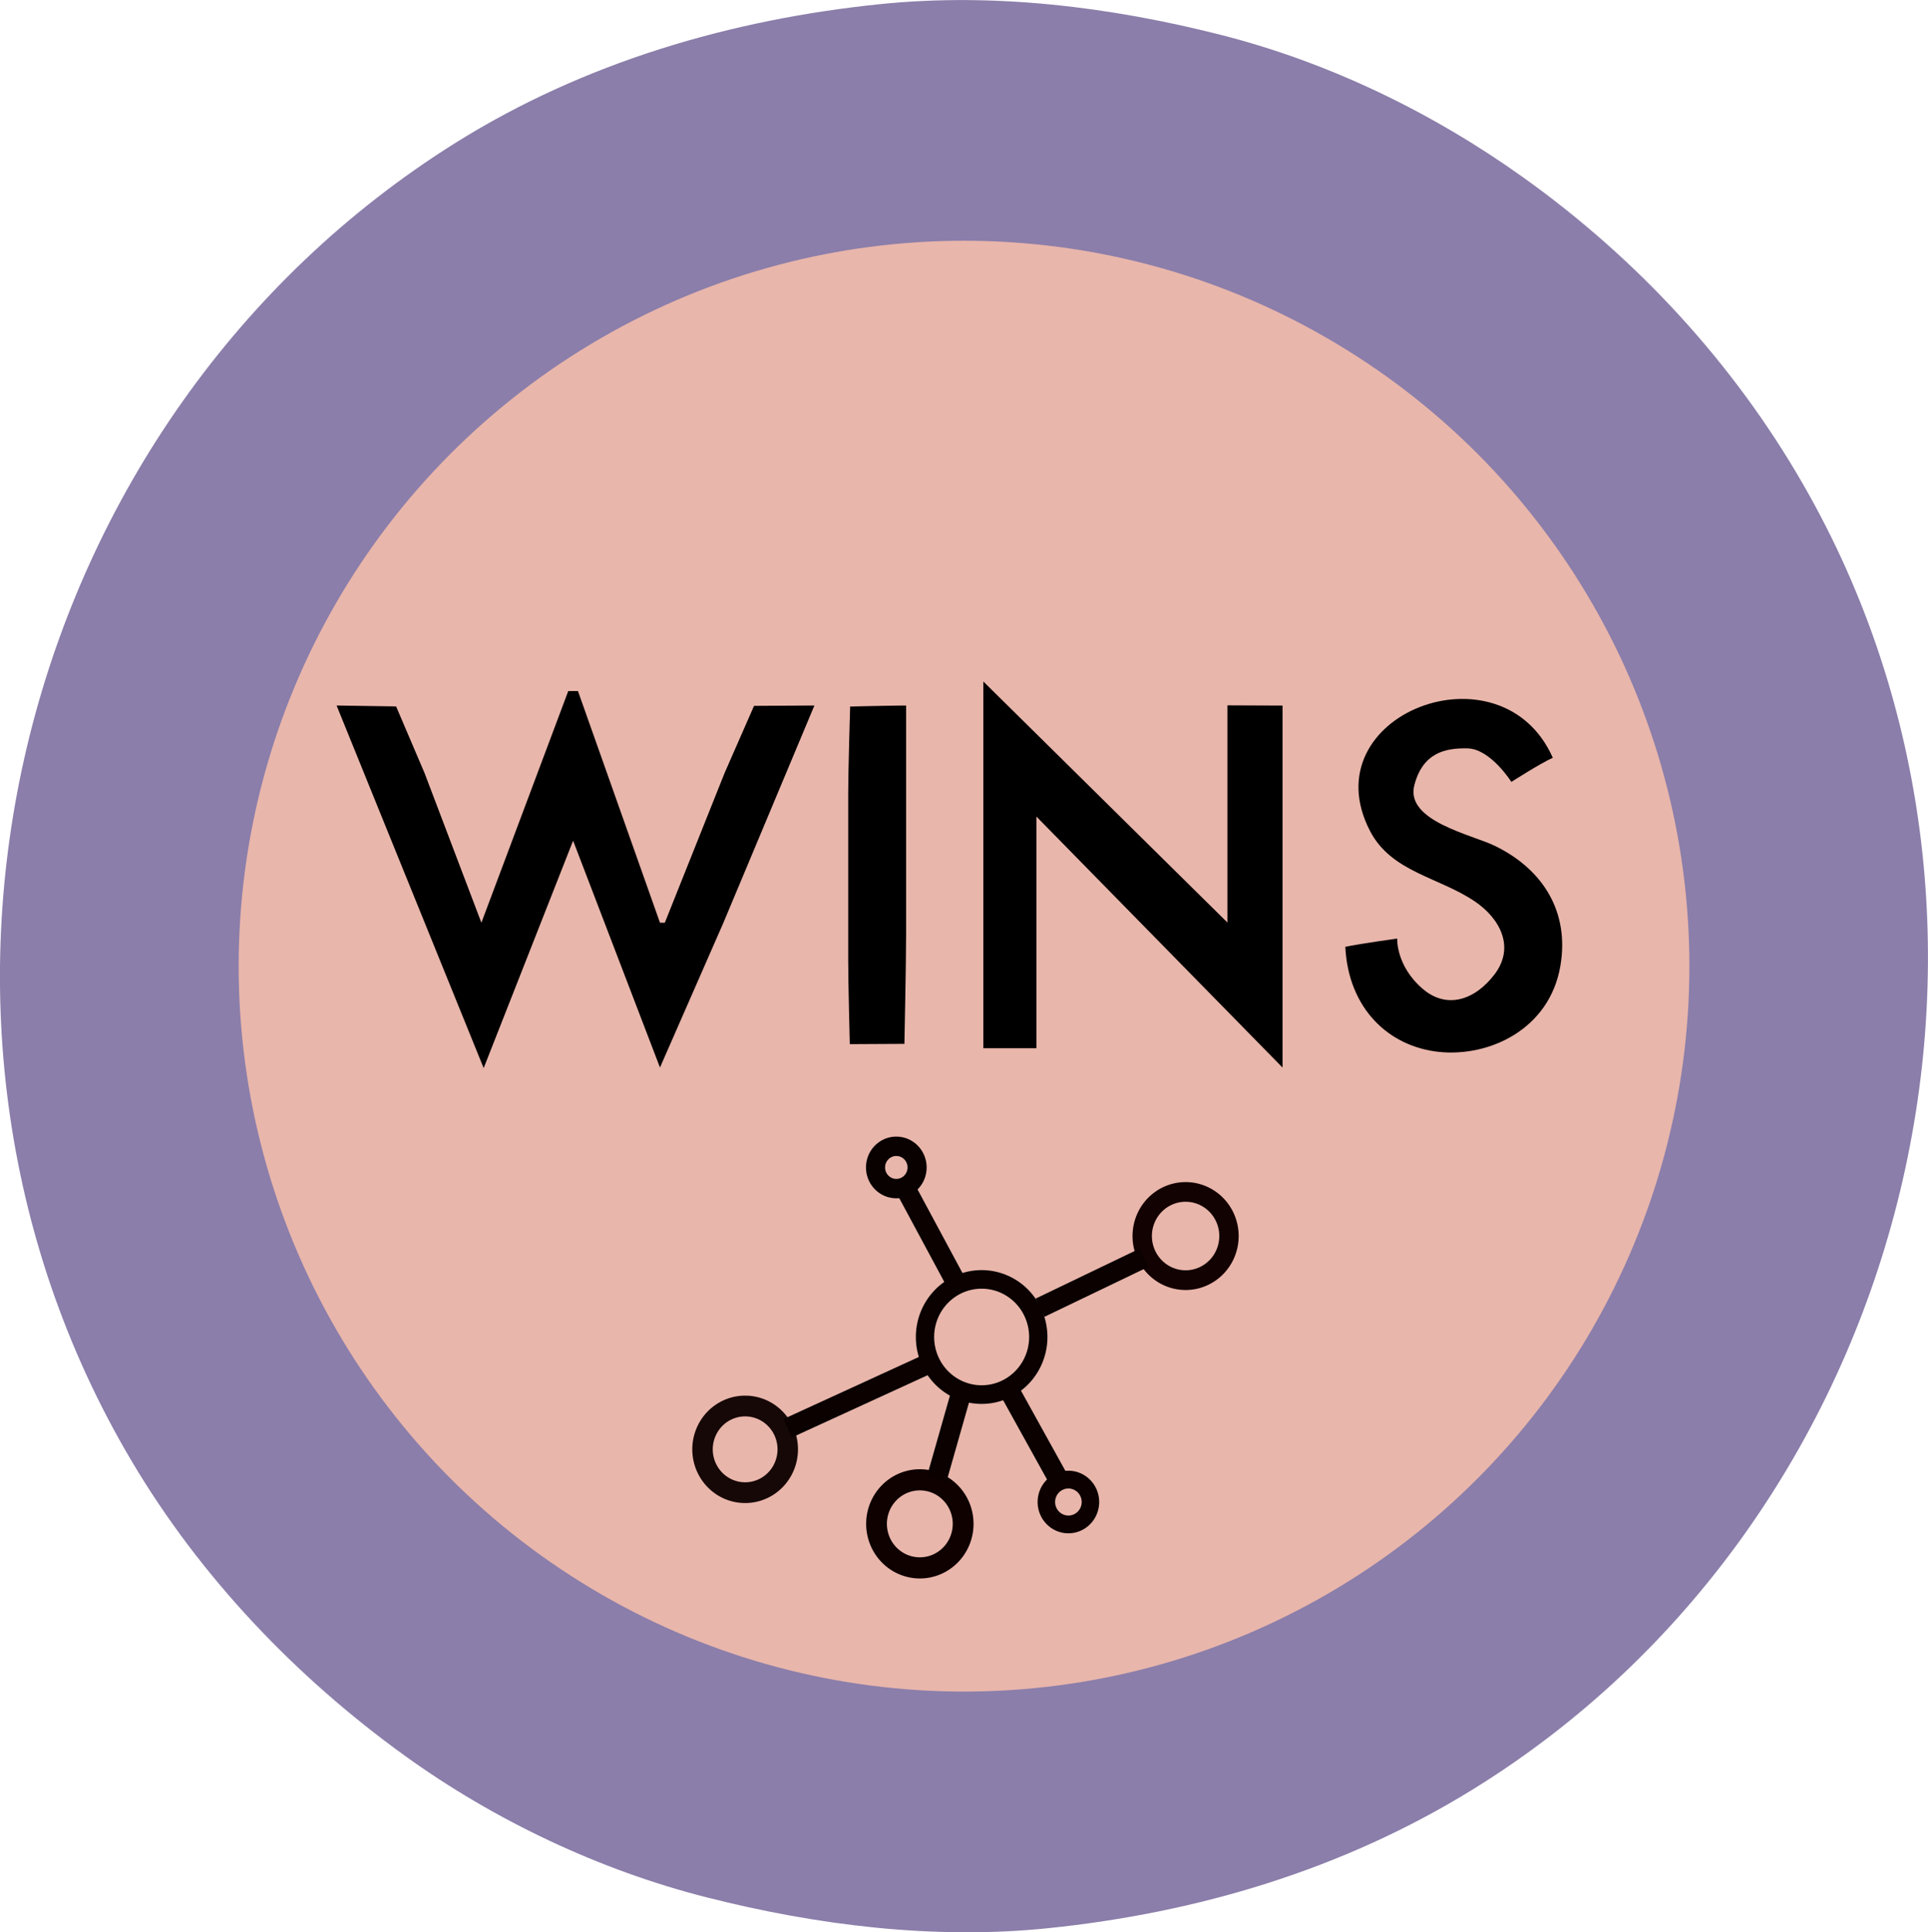 <?xml version="1.0" encoding="UTF-8" standalone="no"?>
<!-- Created with Inkscape (http://www.inkscape.org/) -->

<svg
   width="33.823mm"
   height="33.895mm"
   viewBox="0 0 33.823 33.895"
   version="1.1"
   id="svg1"
   inkscape:version="1.4 (e7c3feb100, 2024-10-09)"
   xml:space="preserve"
   sodipodi:docname="wins.svg"
   inkscape:export-filename="wins2.png"
   inkscape:export-xdpi="300"
   inkscape:export-ydpi="300"
   xmlns:inkscape="http://www.inkscape.org/namespaces/inkscape"
   xmlns:sodipodi="http://sodipodi.sourceforge.net/DTD/sodipodi-0.dtd"
   xmlns="http://www.w3.org/2000/svg"
   xmlns:svg="http://www.w3.org/2000/svg"><sodipodi:namedview
     id="namedview1"
     pagecolor="#ffffff"
     bordercolor="#666666"
     borderopacity="1.0"
     inkscape:showpageshadow="2"
     inkscape:pageopacity="0.0"
     inkscape:pagecheckerboard="0"
     inkscape:deskcolor="#d1d1d1"
     inkscape:document-units="mm"
     inkscape:zoom="1.9741048"
     inkscape:cx="-24.568098"
     inkscape:cy="126.89296"
     inkscape:window-width="1910"
     inkscape:window-height="1106"
     inkscape:window-x="26"
     inkscape:window-y="23"
     inkscape:window-maximized="0"
     inkscape:current-layer="layer1" /><defs
     id="defs1"><rect
       x="48.588"
       y="395.226"
       width="143.562"
       height="120.309"
       id="rect2" /><rect
       x="48.588"
       y="395.226"
       width="143.562"
       height="120.309"
       id="rect2-9" /><rect
       x="48.588"
       y="395.226"
       width="143.562"
       height="120.309"
       id="rect2-9-5" /></defs><g
     inkscape:label="Layer 1"
     inkscape:groupmode="layer"
     id="layer1"
     transform="translate(-75.543,-75.451)"><path
       style="display:inline;fill:#8b7eaa;fill-opacity:1;stroke:none;stroke-width:1.332"
       d="m 90.989,75.523 c 1.995,-0.204 4.043,0.049 5.976,0.541 1.898,0.483 3.71,1.363 5.3,2.499 1.995,1.425 3.683,3.251 4.908,5.38 4.49,7.8 1.854,18.192 -5.811,22.909 -2.264,1.394 -4.81,2.155 -7.442,2.424 -1.994,0.204 -4.044,-0.051 -5.976,-0.541 -1.883,-0.477 -3.726,-1.351 -5.3,-2.486 -1.911,-1.379 -3.586,-3.134 -4.791,-5.167 -4.663,-7.864 -2.02,-18.311 5.693,-23.133 2.247,-1.404 4.821,-2.158 7.442,-2.426"
       id="path17" /><circle
       style="display:inline;fill:#e9b6ab;fill-opacity:1;stroke:none;stroke-width:0.133;stroke-linecap:round;stroke-linejoin:round;stroke-miterlimit:4.1;paint-order:stroke markers fill"
       id="path16"
       cx="92.455"
       cy="92.399"
       r="12.725" /></g><g
     inkscape:groupmode="layer"
     id="layer2"
     inkscape:label="Layer 2"
     transform="translate(-75.543,-75.451)"><path
       id="path2-2"
       style="fill:#130202;fill-opacity:1;stroke:none;stroke-width:0.231;stroke-linecap:round;stroke-linejoin:round;stroke-miterlimit:4.1;paint-order:stroke markers fill"
       d="m 96.342,96.187 a 0.931,0.946 0 0 0 -0.931,0.946 0.931,0.946 0 0 0 0.931,0.947 0.931,0.946 0 0 0 0.931,-0.947 0.931,0.946 0 0 0 -0.931,-0.946 z m 0,0.345 a 0.591,0.601 0 0 1 0.591,0.601 0.591,0.601 0 0 1 -0.591,0.601 0.591,0.601 0 0 1 -0.591,-0.601 0.591,0.601 0 0 1 0.591,-0.601 z" /><path
       style="fill:none;stroke:#0a0100;stroke-width:0.355;stroke-linecap:butt;stroke-linejoin:miter;stroke-dasharray:none;stroke-opacity:1"
       d="m 92.366,98.042 -0.964,-1.793"
       id="path18-6-7"
       sodipodi:nodetypes="cc" /><path
       style="fill:none;stroke:#0a0100;stroke-width:0.355;stroke-linecap:butt;stroke-linejoin:miter;stroke-dasharray:none;stroke-opacity:1"
       d="m 93.789,98.39 1.825,-0.877"
       id="path18-6-1"
       sodipodi:nodetypes="cc" /><path
       id="path2-3-7"
       style="fill:#0c0100;fill-opacity:1;stroke:none;stroke-width:0.134;stroke-linecap:round;stroke-linejoin:round;stroke-miterlimit:4.1;paint-order:stroke markers fill"
       d="m 94.286,101.25 a 0.54,0.549 0 0 0 -0.54,0.549 0.54,0.549 0 0 0 0.54,0.549 0.54,0.549 0 0 0 0.54,-0.549 0.54,0.549 0 0 0 -0.54,-0.549 z m 0,0.312 a 0.233,0.237 0 0 1 0.233,0.237 0.233,0.237 0 0 1 -0.233,0.237 0.233,0.237 0 0 1 -0.233,-0.237 0.233,0.237 0 0 1 0.233,-0.237 z" /><path
       id="path2-3"
       style="fill:#0e0100;fill-opacity:1;stroke:none;stroke-width:0.233;stroke-linecap:round;stroke-linejoin:round;stroke-miterlimit:4.1;paint-order:stroke markers fill"
       d="m 91.68,101.224 a 0.942,0.958 0 0 0 -0.942,0.958 0.942,0.958 0 0 0 0.942,0.958 0.942,0.958 0 0 0 0.942,-0.958 0.942,0.958 0 0 0 -0.942,-0.958 z m 0,0.371 a 0.577,0.587 0 0 1 0.577,0.587 0.577,0.587 0 0 1 -0.577,0.587 0.577,0.587 0 0 1 -0.578,-0.587 0.577,0.587 0 0 1 0.578,-0.587 z" /><path
       id="path2-3-2"
       style="fill:#160807;fill-opacity:1;stroke:none;stroke-width:0.23;stroke-linecap:round;stroke-linejoin:round;stroke-miterlimit:4.1;paint-order:stroke markers fill"
       d="m 88.615,99.933 a 0.926,0.942 0 0 0 -0.927,0.942 0.926,0.942 0 0 0 0.927,0.942 0.926,0.942 0 0 0 0.927,-0.942 0.926,0.942 0 0 0 -0.927,-0.942 z m 0,0.364 a 0.568,0.578 0 0 1 0.568,0.578 0.568,0.578 0 0 1 -0.568,0.578 0.568,0.578 0 0 1 -0.568,-0.578 0.568,0.578 0 0 1 0.568,-0.578 z" /><path
       id="path2"
       style="fill:#0a0100;fill-opacity:1;stroke:none;stroke-width:0.286;stroke-linecap:round;stroke-linejoin:round;stroke-miterlimit:4.1;paint-order:stroke markers fill"
       d="m 92.764,97.731 a 1.154,1.173 0 0 0 -1.154,1.173 1.154,1.173 0 0 0 1.154,1.174 1.154,1.173 0 0 0 1.154,-1.174 1.154,1.173 0 0 0 -1.154,-1.173 z m 0,0.326 a 0.833,0.847 0 0 1 0.833,0.847 0.833,0.847 0 0 1 -0.833,0.847 0.833,0.847 0 0 1 -0.833,-0.847 0.833,0.847 0 0 1 0.833,-0.847 z" /><path
       id="path2-6"
       style="fill:#090000;fill-opacity:1;stroke:none;stroke-width:0.132;stroke-linecap:round;stroke-linejoin:round;stroke-miterlimit:4.1;paint-order:stroke markers fill"
       d="m 91.267,95.389 a 0.532,0.541 0 0 0 -0.532,0.541 0.532,0.541 0 0 0 0.532,0.541 0.532,0.541 0 0 0 0.532,-0.541 0.532,0.541 0 0 0 -0.532,-0.541 z m 0,0.34 a 0.197,0.201 0 0 1 0.197,0.201 0.197,0.201 0 0 1 -0.197,0.201 0.197,0.201 0 0 1 -0.197,-0.201 0.197,0.201 0 0 1 0.197,-0.201 z" /><path
       style="fill:#000000;fill-opacity:1;stroke:none"
       d="m 91.439,87.827 c -0.277,4.4e-4 -0.982,0.018 -0.982,0.018 0,0 -0.034,1.135 -0.034,1.506 v 2.963 c 0,0.376 0.028,1.453 0.028,1.453 l 0.958,-0.005 c 0,0 0.03,-1.438 0.03,-1.956 v -1.609 -2.371"
       id="path15" /><path
       style="fill:#000000;fill-opacity:1;stroke:none"
       d="m 99.144,92.06 c 0.053,1.082 0.761,1.751 1.643,1.843 0.882,0.092 1.937,-0.394 2.129,-1.504 0.164,-0.948 -0.301,-1.698 -1.148,-2.11 -0.406,-0.198 -1.577,-0.436 -1.413,-1.065 0.146,-0.561 0.53,-0.654 0.933,-0.645 0.404,0.009 0.769,0.588 0.769,0.588 0,0 0.519,-0.332 0.727,-0.423 -0.906,-2.046 -4.26,-0.752 -3.207,1.283 0.376,0.727 1.217,0.81 1.847,1.242 0.436,0.299 0.698,0.797 0.34,1.271 -0.342,0.452 -0.838,0.623 -1.265,0.255 -0.469,-0.404 -0.445,-0.88 -0.445,-0.88 0,0 -0.664,0.092 -0.91,0.145"
       id="path14" /><path
       style="fill:#000000;fill-opacity:1;stroke:none"
       d="m 85.512,87.573 -1.524,4.064 -0.997,-2.625 -0.499,-1.169 -1.044,-0.016 2.58,6.36 1.569,-3.989 1.524,3.979 1.113,-2.54 1.596,-3.81 -1.059,0.006 -0.517,1.179 -1.048,2.625 h -0.085 l -1.439,-4.064 h -0.169"
       id="path13" /><path
       style="display:inline;opacity:1;fill:#000000;fill-opacity:1;stroke:none"
       d="m 92.794,87.404 v 6.435 h 0.931 v -4.064 l 4.318,4.403 v -6.35 l -0.967,-0.004 v 3.81 l -4.283,-4.229"
       id="path12"
       inkscape:label="N" /><path
       style="fill:none;stroke:#0a0100;stroke-width:0.355;stroke-linecap:butt;stroke-linejoin:miter;stroke-dasharray:none;stroke-opacity:1"
       d="m 89.361,100.505 2.399,-1.1"
       id="path18" /><path
       style="fill:none;stroke:#0a0100;stroke-width:0.355;stroke-linecap:butt;stroke-linejoin:miter;stroke-dasharray:none;stroke-opacity:1"
       d="m 91.974,101.401 0.422,-1.482"
       id="path18-6"
       sodipodi:nodetypes="cc" /><path
       style="fill:none;stroke:#0a0100;stroke-width:0.355;stroke-linecap:butt;stroke-linejoin:miter;stroke-dasharray:none;stroke-opacity:1"
       d="M 94.149,101.467 93.249,99.842"
       id="path18-6-3"
       sodipodi:nodetypes="cc" /></g></svg>
